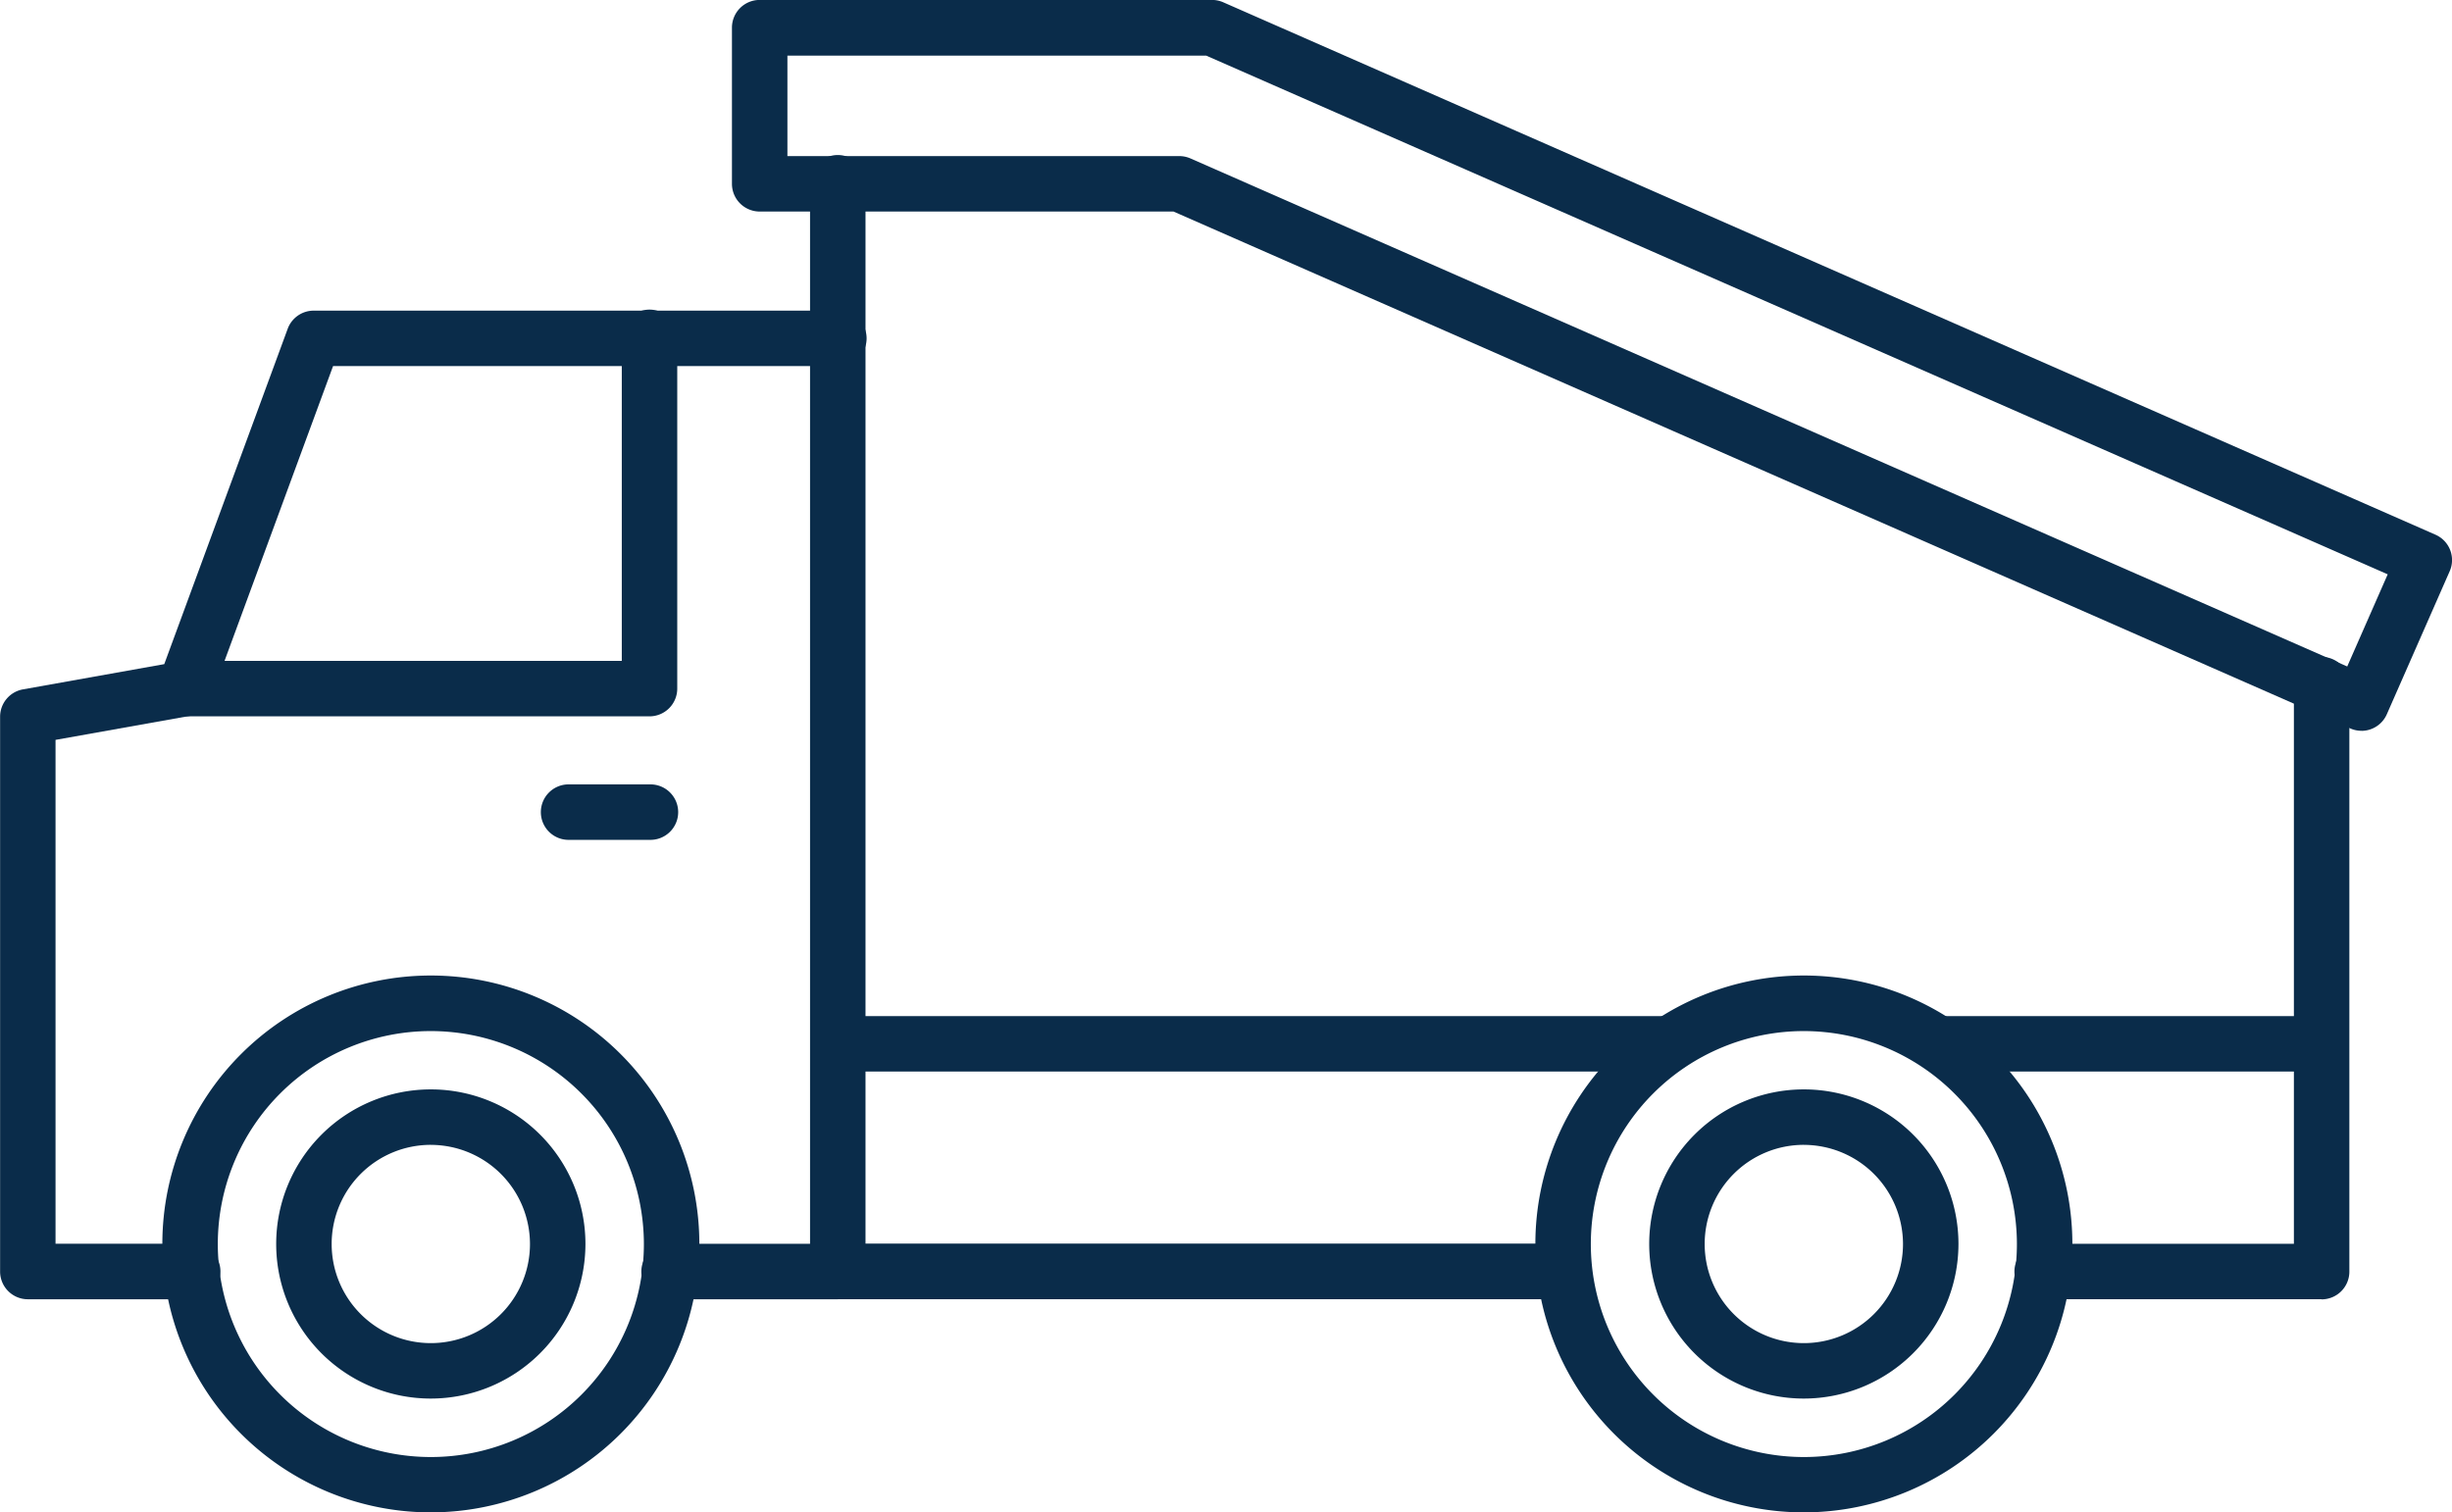 <svg xmlns="http://www.w3.org/2000/svg" width="73.341" height="45.25" viewBox="0 0 73.341 45.25">
  <g id="Group_16" data-name="Group 16" transform="translate(-387.962 -6866)">
    <g id="Group_17" data-name="Group 17" transform="translate(387.962 6866)">
      <path id="Path_59" data-name="Path 59" d="M302.222,180.474H293.9a.83.83,0,1,1,0-1.659h7.5v-16.7a.83.83,0,1,1,1.659,0v17.533a.83.83,0,0,1-.83.83Zm-22.634,0H257.847a.83.83,0,0,1-.83-.83V147.1a.83.83,0,1,1,1.659,0v31.71h20.911a.83.83,0,0,1,0,1.659Z" transform="translate(-232.788 -141.603)" fill="#0a2c4a"/>
      <path id="Path_60" data-name="Path 60" d="M302.222,340.884H290.741a.83.83,0,0,1,0-1.659h11.481a.83.83,0,0,1,0,1.659Zm-19.479,0h-24.9a.83.83,0,0,1,0-1.659h24.9a.83.83,0,0,1,0,1.659Z" transform="translate(-232.788 -308.825)" fill="#0a2c4a"/>
      <path id="Path_61" data-name="Path 61" d="M288.235,133.1a.825.825,0,0,1-.333-.07l-35.2-15.465H240.325a.83.83,0,0,1-.83-.83v-4.671a.83.83,0,0,1,.83-.83h13.53a.838.838,0,0,1,.334.07l36.259,15.929a.829.829,0,0,1,.426,1.093l-1.879,4.276a.83.83,0,0,1-.76.5Zm-47.08-17.194h11.72a.838.838,0,0,1,.334.07l34.6,15.2,1.211-2.757L253.68,112.9H241.154v3.012Z" transform="translate(-217.602 -111.236)" fill="#0a2c4a"/>
      <path id="Path_62" data-name="Path 62" d="M100.363,210.507H95.346a.83.83,0,1,1,0-1.659h5.017a.83.83,0,0,1,0,1.659Zm-19.326,0h-4.9a.83.83,0,0,1-.83-.83v-16.6a.83.83,0,0,1,.684-.817l4.226-.755,3.692-10.033a.829.829,0,0,1,.779-.543h15.678a.83.83,0,1,1,0,1.659h-15.1l-3.657,9.937a.83.83,0,0,1-.633.53l-4.011.716v15.075h4.074a.83.83,0,1,1,0,1.659Z" transform="translate(-75.304 -171.635)" fill="#0a2c4a"/>
      <path id="Path_63" data-name="Path 63" d="M125.239,193.066h-13.9a.83.83,0,1,1,0-1.659h13.072v-9.65a.83.83,0,1,1,1.659,0v10.48a.83.83,0,0,1-.83.83Z" transform="translate(-105.813 -171.635)" fill="#0a2c4a"/>
      <path id="Path_64" data-name="Path 64" d="M119.751,346.2a8.031,8.031,0,1,1,8.031-8.031A8.04,8.04,0,0,1,119.751,346.2Zm0-14.4a6.372,6.372,0,1,0,6.372,6.372A6.379,6.379,0,0,0,119.751,331.8Z" transform="translate(-106.864 -300.952)" fill="#0a2c4a"/>
      <path id="Path_65" data-name="Path 65" d="M427.751,346.2a8.031,8.031,0,1,1,8.031-8.031A8.04,8.04,0,0,1,427.751,346.2Zm0-14.4a6.372,6.372,0,1,0,6.372,6.372A6.379,6.379,0,0,0,427.751,331.8Z" transform="translate(-373.796 -300.952)" fill="#0a2c4a"/>
      <path id="Path_66" data-name="Path 66" d="M141.887,364.924a4.625,4.625,0,1,1,4.625-4.625A4.63,4.63,0,0,1,141.887,364.924Zm0-7.591a2.966,2.966,0,1,0,2.966,2.966A2.969,2.969,0,0,0,141.887,357.334Z" transform="translate(-129.001 -323.081)" fill="#0a2c4a"/>
      <path id="Path_67" data-name="Path 67" d="M449.887,364.924a4.625,4.625,0,1,1,4.625-4.625A4.63,4.63,0,0,1,449.887,364.924Zm0-7.591a2.966,2.966,0,1,0,2.966,2.966A2.969,2.969,0,0,0,449.887,357.334Z" transform="translate(-395.933 -323.081)" fill="#0a2c4a"/>
      <path id="Path_68" data-name="Path 68" d="M200.065,288.894h-2.39a.83.83,0,1,1,0-1.659h2.39a.83.83,0,1,1,0,1.659Z" transform="translate(-180.639 -263.767)" fill="#0a2c4a"/>
    </g>
  </g>
</svg>
